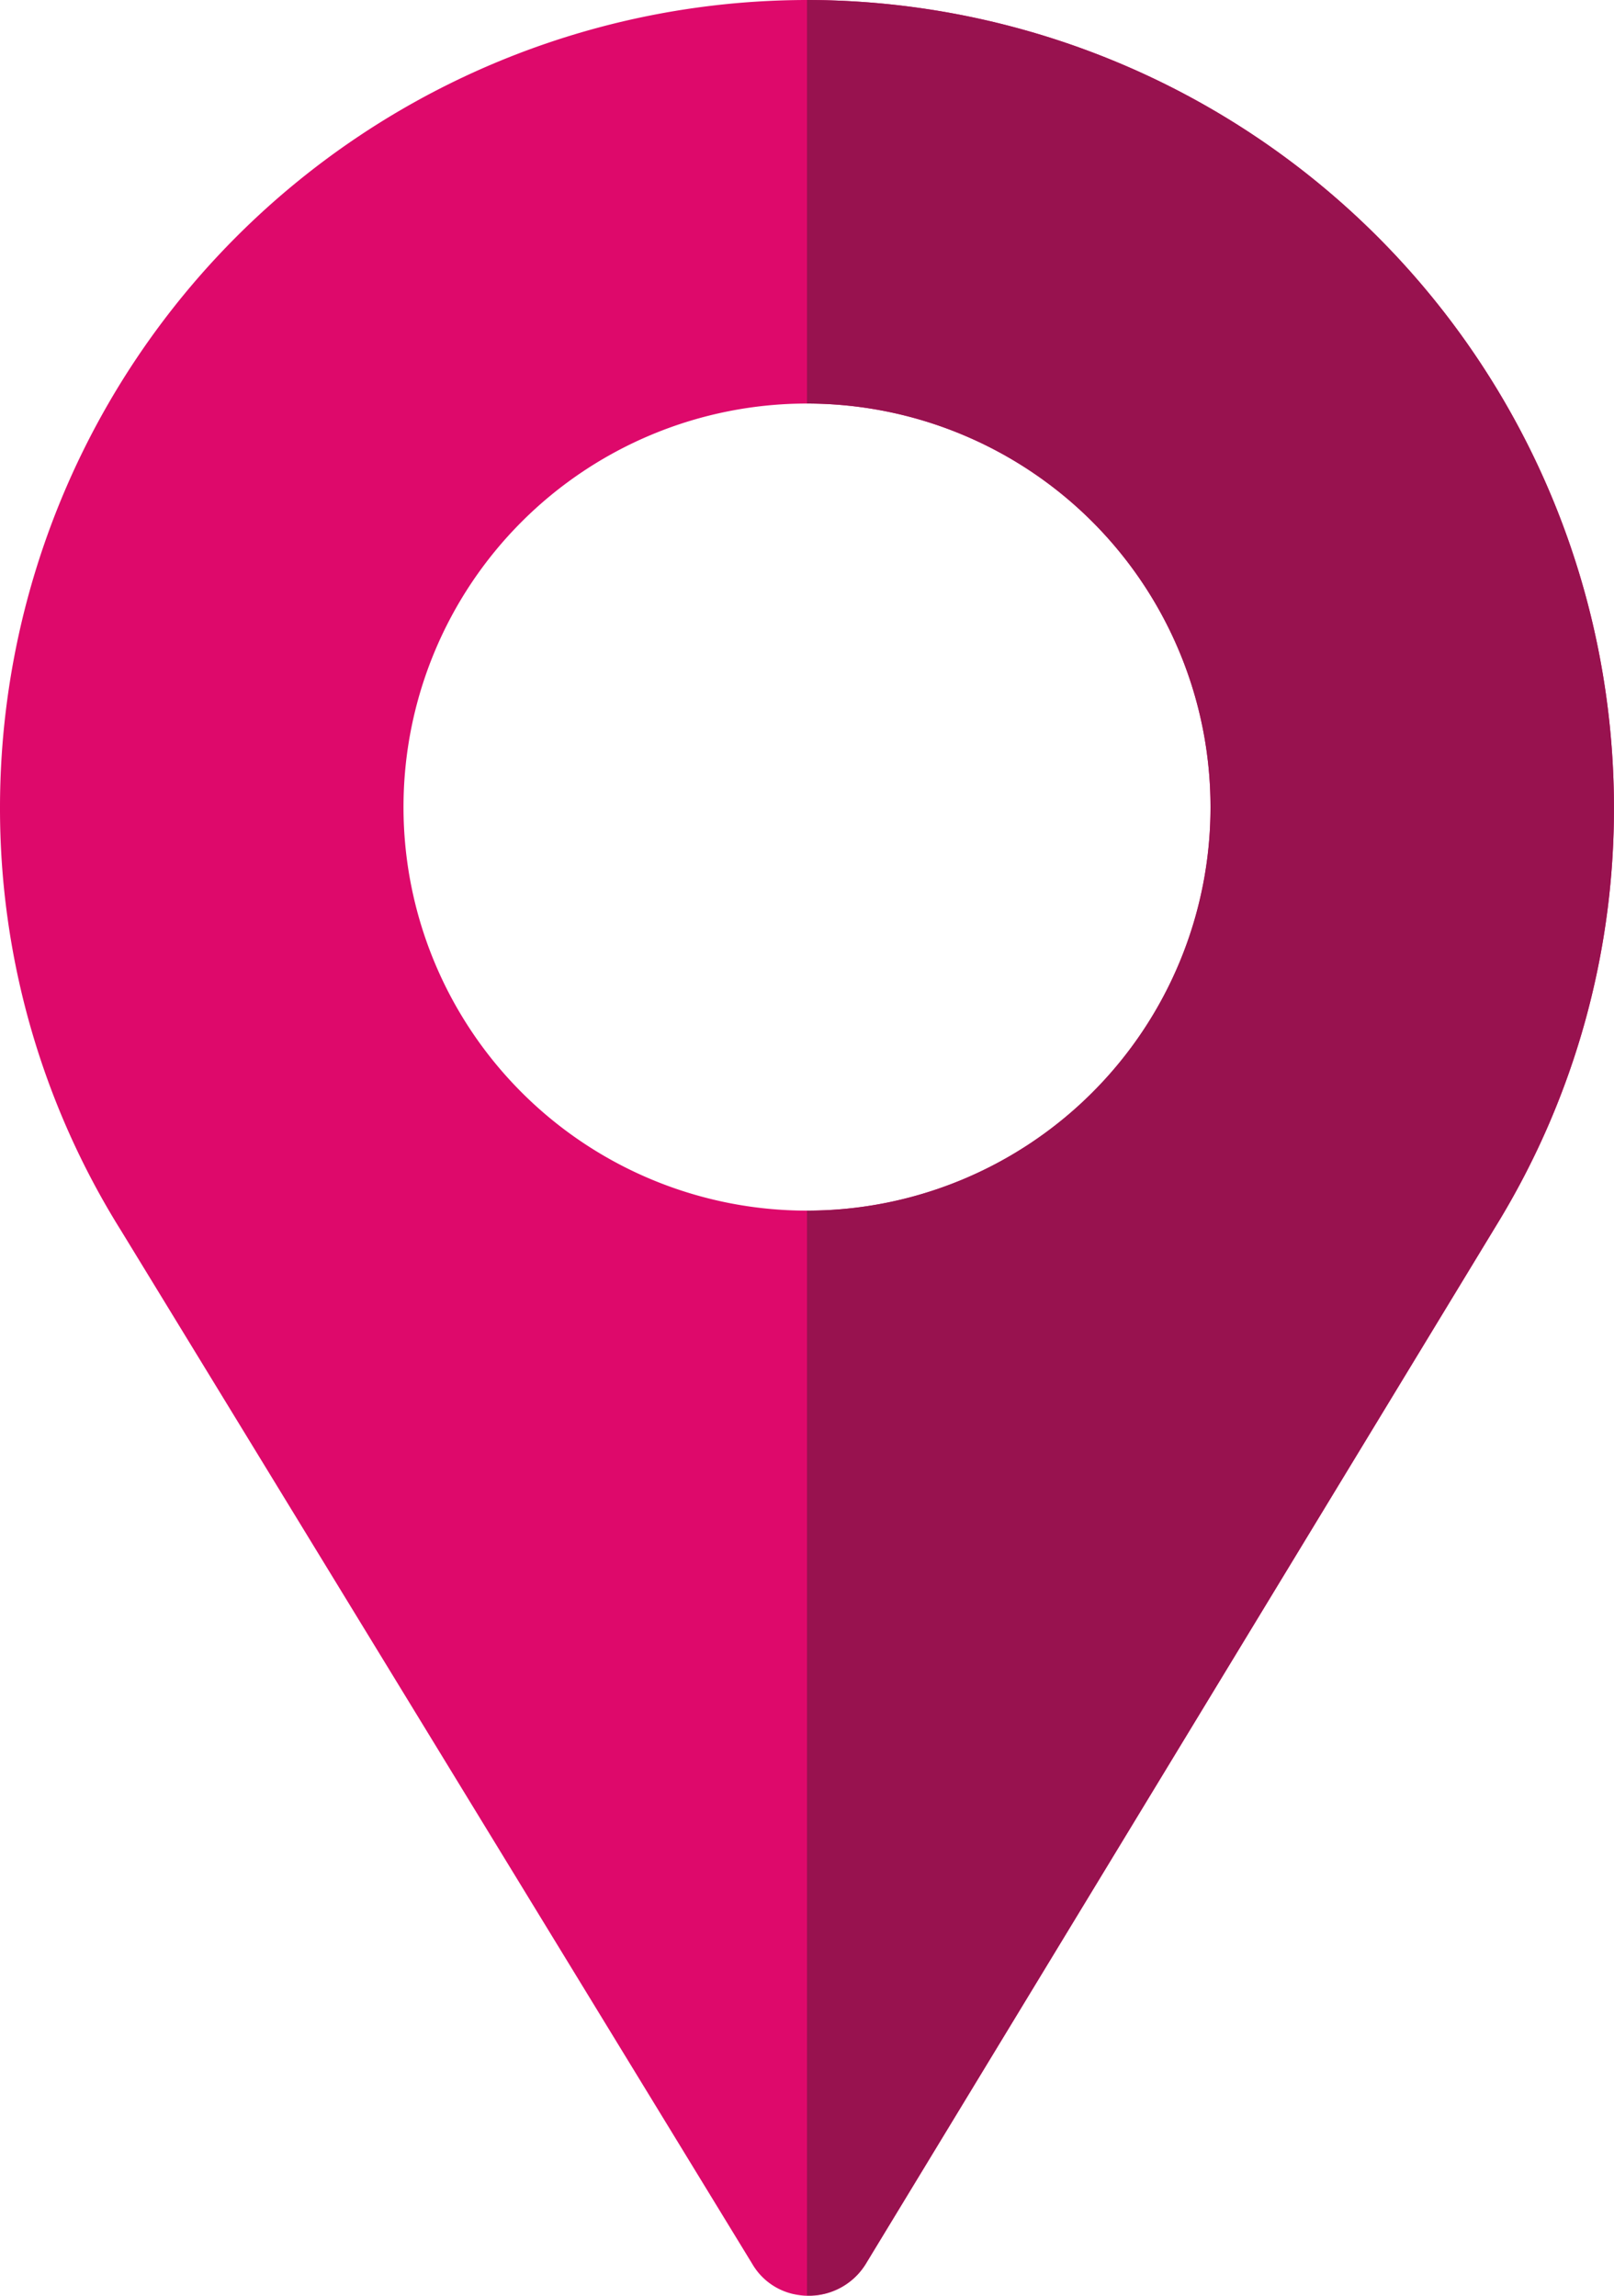 <svg xmlns="http://www.w3.org/2000/svg" width="27.676" height="39.362" viewBox="0 0 27.676 39.362">
  <g id="_001-marcador-de-posicion" data-name="001-marcador-de-posicion" transform="translate(-76)">
    <path id="Trazado_500" data-name="Trazado 500" d="M89.838,0A13.849,13.849,0,0,0,76,13.838,13.646,13.646,0,0,0,78.076,21.1L88.9,38.817a1.093,1.093,0,0,0,.784.531,1.148,1.148,0,0,0,1.176-.554l10.855-17.876a13.648,13.648,0,0,0,1.96-7.081A13.849,13.849,0,0,0,89.838,0Zm0,20.757a6.919,6.919,0,1,1,6.919-6.919A6.91,6.91,0,0,1,89.838,20.757Z" fill="#de096b"/>
    <path id="Trazado_501" data-name="Trazado 501" d="M256,0V6.919a6.919,6.919,0,1,1,0,13.838v18.6a1.142,1.142,0,0,0,1.022-.567l10.855-17.876a13.647,13.647,0,0,0,1.96-7.081A13.849,13.849,0,0,0,256,0Z" transform="translate(-166.162)" fill="#98124f"/>
  </g>
</svg>



